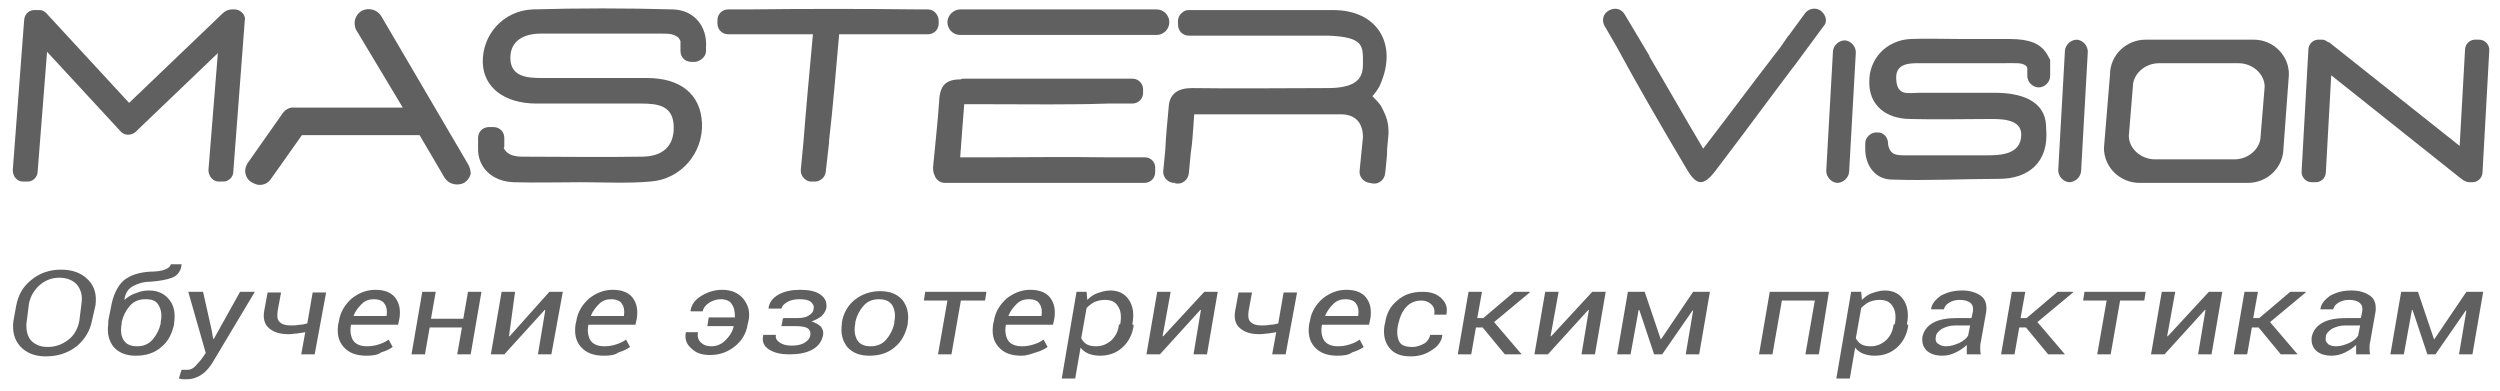 <?xml version="1.0" encoding="utf-8"?>
<!-- Generator: Adobe Illustrator 22.0.1, SVG Export Plug-In . SVG Version: 6.00 Build 0)  -->
<svg version="1.1" id="svg_logo" xmlns="http://www.w3.org/2000/svg" xmlns:xlink="http://www.w3.org/1999/xlink" x="0px" y="0px"
	 viewBox="0 0 371.8 58.1" style="enable-background:new 0 0 371.8 58.1;" xml:space="preserve">
<style type="text/css">
	.st0{fill:#606060;}
</style>
<g>
	<path class="st0" d="M69.6,24.4l-12.9-22c-0.6-1-1.9-1.3-2.9-0.8c-0.5,0.3-0.8,0.7-1,1.3c-0.1,0.5-0.1,1.1,0.2,1.6L59.9,16H44
		c-0.1,0-0.2,0-0.2,0c-0.7-0.1-1.4,0.3-1.8,0.9l-5.2,7.4c-0.3,0.5-0.4,1-0.3,1.5c0.1,0.5,0.4,1,0.9,1.3c0.4,0.2,0.8,0.4,1.2,0.4
		c0.7,0,1.3-0.3,1.7-0.9l4.6-6.5h17.5l3.7,6.3c0.6,1,1.9,1.3,2.9,0.8c0.5-0.3,0.8-0.7,1-1.3C70,25.4,69.9,24.9,69.6,24.4z"/>
	<path class="st0" d="M273.2,27.2L273.2,27.2c-0.9-0.1-1.6-0.9-1.6-1.8l1-17.8c0.1-0.9,0.9-1.6,1.8-1.6v0c0.9,0.1,1.6,0.9,1.6,1.8
		l-1,17.8C274.9,26.5,274.1,27.2,273.2,27.2z"/>
	<path class="st0" d="M307.7,27.1L307.7,27.1c-0.9-0.1-1.6-0.9-1.6-1.8l1-17.8c0.1-0.9,0.9-1.6,1.8-1.6v0c0.9,0.1,1.6,0.9,1.6,1.8
		l-1,17.8C309.4,26.4,308.6,27.1,307.7,27.1z"/>
	<path class="st0" d="M368.7,5.9l-0.4,0c-0.9-0.1-1.7,0.6-1.7,1.5l-0.8,14.3L346.4,6.3c0,0,0,0-0.1,0c-0.3-0.2-0.6-0.4-0.9-0.4
		l-0.4,0c-0.9-0.1-1.7,0.6-1.7,1.5l-1,18c-0.1,0.9,0.6,1.7,1.5,1.7l0.4,0c0.9,0.1,1.7-0.6,1.7-1.5l0.8-14.4l19.1,15.2
		c0.5,0.4,0.8,0.6,1.3,0.7l0.4,0c0.9,0.1,1.7-0.6,1.7-1.5l1-18C370.3,6.7,369.6,5.9,368.7,5.9z"/>
	<path class="st0" d="M304.2,7.7c-0.8-1.1-2.2-1.9-5.3-1.9c-2.5,0-5,0-7.4,0c-2.5,0-5-0.1-7.4,0c-3.6,0.2-6.2,3-6.1,6.5
		c0,3.3,2.4,5.4,6.2,5.4c3.8,0.1,7.5,0,11.3,0c1.6,0,5.1-0.2,5.1,2.3c0,3.1-3.3,3.1-5.3,3.1c-4,0-7.9,0-11.9,0c-1.3,0-2.3,0-2.6-1.6
		l0-0.1c0-0.9-0.6-1.7-1.5-1.7l-0.1,0c-0.9-0.1-1.8,0.7-1.8,1.6l0,0.7c0,0.2,0,0.3,0,0.4c0.1,2.3,1.5,4.2,3.8,4.3
		c5.4,0.2,10.7-0.1,16.1-0.1c4.2,0,7.5-2.3,7-7.6c0-4.3-4.2-5.2-7.6-5.2c-3.8,0-7.5,0-11.3,0c-1.6,0-3.4,0.6-3.4-2.3
		c0-2.1,2.1-2.1,3.3-2.1c4.1,0,8,0,12.2,0c2.5,0,3-0.1,3.7,0.3c0,0,0.1,0.1,0.2,0.2c0.1,0.1,0.1,0.2,0.1,0.3l0,1.1
		c0,0.9,0.8,1.7,1.7,1.7l0,0c0.9,0,1.7-0.8,1.7-1.7V8.9C304.6,8.4,304.5,8.1,304.2,7.7z"/>
	<path class="st0" d="M270.9,1.7l-0.1-0.1c-0.7-0.5-1.7-0.4-2.3,0.3l-2.2,3c-0.1,0.2-0.2,0.3-0.4,0.5L264.8,7
		c-3.8,4.9-7.5,9.9-11.5,15.1c-2.8-4.7-5.4-9.3-8-13.7c0,0,0,0,0-0.1l-3.7-6.2c-0.5-0.8-1.4-1-2.2-0.6l-0.2,0.1
		c-0.8,0.5-1,1.4-0.6,2.2l1.8,3.1c3.3,6.1,6.8,12.1,10.3,18c1.6,2.8,2.6,2.9,4.5,0.4c2.8-3.7,5.6-7.4,8.4-11.2c1-1.3,2-2.7,3-4
		c0,0,0.1-0.1,0.1-0.1l4.5-6.1C271.8,3.3,271.6,2.3,270.9,1.7z"/>
	<path class="st0" d="M206.3,22.1l0.2-2.2c0-0.3,0-1-0.1-1.5c-0.1-0.7-0.4-1.5-1-2.6c-0.2-0.4-1.1-1.3-1.3-1.5
		c0.3-0.3,1-1.2,1.2-1.8c2.6-6-0.5-11-7-11c-5.4,0-10.8,0-16.2,0h-4c-0.2,0-0.5,0-0.7,0h-0.6c-0.4,0-0.7,0.1-1,0.4
		c-0.4,0.3-0.7,0.8-0.6,1.7c0,0,0,0.1,0,0.1c0,0.9,0.7,1.6,1.6,1.6h8.2c4.1,0,8.2,0,12.5,0c5.3,0.2,5.2,1.5,5.2,4
		c0,1.6-0.1,3.8-5.2,3.8c-6.8,0-13.4,0.1-20.2,0c-2.1,0-3.4,0.8-3.5,2.9c-0.2,2.1-0.4,4.2-0.5,6.3l-0.3,3.1
		c-0.1,0.9,0.6,1.7,1.5,1.8l0.3,0c0,0,0,0,0,0.1c0,0,0,0,0,0l0.2,0c0.9,0.1,1.7-0.6,1.8-1.5l0.3-3.1c0.2-1.3,0.3-2.7,0.4-4.2
		l0.1-1.5c7.5,0,14.7,0,21.8,0c2.2,0,3.3,1.3,3.3,3.4l-0.5,5c-0.1,0.9,0.6,1.7,1.5,1.8l0.5,0.1c0.9,0.1,1.7-0.6,1.8-1.5l0.1-0.9
		C206.2,23.9,206.3,23,206.3,22.1z"/>
	<path class="st0" d="M140.9,3.3L140.9,3.3c0,1,0.8,1.9,1.9,1.9l29.2,0c1,0,1.9-0.8,1.9-1.9v0c0-1-0.8-1.9-1.9-1.9l-29.2,0
		C141.8,1.4,140.9,2.3,140.9,3.3z"/>
	<path class="st0" d="M35,1.4l-0.5,0c-0.5,0-1,0.2-1.4,0.6L19.2,15.3l-12-13C6.8,1.8,6.4,1.5,5.9,1.5l-0.5,0C4.4,1.4,3.7,2,3.6,2.9
		L1.9,25.3C1.9,26.2,2.5,27,3.4,27l0.5,0c0.9,0.1,1.7-0.6,1.7-1.5L7,7.7l10.9,11.8c0.6,0.7,1.6,0.7,2.3,0.1l0.4-0.4
		c0,0,0.1-0.1,0.1-0.1L32.4,7.9L31,25.3C31,26.2,31.7,27,32.5,27l0.5,0c0.9,0.1,1.7-0.6,1.7-1.5l1.7-22.4C36.6,2.3,35.9,1.5,35,1.4z
		"/>
	<path class="st0" d="M138,1.4h-1.3c-8.5-0.1-17-0.1-25.5,0h-2.9c-0.9,0-1.6,0.7-1.6,1.6v0.5c0,0.9,0.7,1.6,1.6,1.6h12.6
		c-0.5,5.5-1,10.7-1.4,15.9l-0.4,4.2c-0.1,0.9,0.6,1.7,1.4,1.8l0.5,0c0.9,0.1,1.7-0.6,1.8-1.4l0.5-4.4c0-0.1,0-0.2,0-0.3
		c0.6-5.1,1-10.3,1.5-15.8H138c0.9,0,1.6-0.7,1.6-1.6V3.1C139.6,2.2,138.9,1.4,138,1.4z"/>
	<path class="st0" d="M71.1,22c-0.1,2.9,2.1,5,5.3,5.1c3.3,0.1,6.7,0,10,0c0,0,0,0,0,0c3.4,0,6.9,0.2,10.3-0.1
		c4.6-0.3,7.9-4.3,7.7-8.7c-0.2-4.3-3.2-6.7-8.2-6.7c-5.3,0-10.5,0-15.8,0c-2.2,0-4.5-0.3-4.5-3c0-2.6,2.1-3.6,4.5-3.6
		c6,0,12.1,0,18,0c1,0,1.8,0,2.5,0.6c0.1,0.1,0.2,0.3,0.3,0.5c0,0.1,0-0.1,0,0l0,1.5c0,0.9,0.7,1.6,1.6,1.6l0.6,0c0,0,0,0,0,0l0,0
		c0.8-0.1,1.6-0.8,1.6-1.6l0-0.5c0,0,0-0.1,0-0.1c0.2-3-1.7-5.5-4.9-5.6c-7-0.2-14-0.2-20.9,0c-4.4,0.2-7.5,3.8-7.4,7.9
		c0.1,3.7,3.2,6.1,8,6.1c5.2,0,10.3,0,15.5,0c2.6,0,4.9,0.3,4.9,3.6c0,2.7-1.6,4.3-4.8,4.3c-5.9,0.1-11.8,0-17.7,0
		c-1.3,0-2.3-0.3-2.8-1.3C75,22,75,21.8,75,21.7v-1.2c0-0.9-0.7-1.6-1.6-1.6h-0.7c-0.9,0-1.6,0.7-1.6,1.6"/>
	<path class="st0" d="M170.3,23.4h-5.5c-6.1-0.1-12.2,0-18.3,0c-1.1,0-2.3,0-3.7,0c0.2-2.9,0.4-5.3,0.6-7.9c1.5,0,2.7,0,3.8,0
		c5.9,0,11.8,0.1,17.6-0.1h3.6c0.9,0,1.6-0.7,1.6-1.6v-0.5c0-0.9-0.7-1.6-1.6-1.6h-25.1c-0.1,0-0.3,0-0.4,0.1c-2,0-3,0.7-3.2,2.8
		c-0.2,3.3-0.6,6.6-0.9,9.9c-0.1,0.7,0,1.2,0.2,1.6c0.2,0.6,0.8,1.1,1.5,1.1h0.6c0.1,0,0.1,0,0.2,0c5.4,0,10.7,0,16.1,0h12.8
		c0.9,0,1.6-0.7,1.6-1.6v-0.5C171.9,24.2,171.2,23.4,170.3,23.4z"/>
	<path class="st0" d="M335.2,5.9h-16.1c-2.9,0-5.3,2.3-5.3,5.2L312.9,22c0,2.9,2.4,5.2,5.3,5.2h16.1c2.9,0,5.3-2.3,5.3-5.2l0.8-10.8
		C340.5,8.3,338.1,5.9,335.2,5.9z M336.2,20.2c0,1.9-1.8,3.5-3.9,3.5h-11.8c-2.1,0-3.9-1.6-3.9-3.5l0.6-7.3c0-1.9,1.8-3.5,3.9-3.5
		h11.8c2.1,0,3.9,1.6,3.9,3.5L336.2,20.2z"/>
</g>
<g>
	<path class="st0" d="M13.7,47.6c-0.3,1.6-1.1,2.9-2.3,3.9c-1.3,1-2.8,1.5-4.6,1.5c-1.6,0-2.9-0.5-3.8-1.5s-1.2-2.3-1-3.8l0.4-2.2
		c0.3-1.6,1-2.9,2.3-3.9c1.2-1,2.7-1.5,4.4-1.5c1.7,0,3,0.5,4,1.5s1.3,2.3,1.1,3.8L13.7,47.6z M12.1,45.3c0.2-1.2,0-2.1-0.6-2.9
		c-0.6-0.7-1.5-1.1-2.7-1.1c-1.1,0-2.1,0.4-2.9,1.1s-1.4,1.7-1.6,2.8L4,47.6c-0.2,1.2,0,2.2,0.5,2.9c0.6,0.7,1.4,1.1,2.6,1.1
		c1.2,0,2.2-0.4,3.1-1.1c0.9-0.7,1.4-1.7,1.6-2.8L12.1,45.3z"/>
	<path class="st0" d="M22.2,43.2c1.3,0,2.3,0.5,3,1.4c0.7,0.9,0.9,2,0.7,3.4l0,0.2c-0.3,1.4-0.9,2.6-1.9,3.4c-1,0.9-2.3,1.3-3.8,1.3
		c-1.4,0-2.5-0.4-3.3-1.3c-0.7-0.9-1-2-0.8-3.4l0-0.2c0,0,0-0.1,0-0.1c0,0,0-0.1,0-0.2l0.4-2c0.3-1.8,1-3.2,1.9-4
		c1-0.8,2.3-1.2,3.9-1.3c0.9,0,1.7-0.1,2.2-0.3c0.5-0.2,0.8-0.4,0.9-0.8H27l0,0.1c-0.1,0.9-0.6,1.6-1.4,1.9
		c-0.8,0.3-1.9,0.5-3.3,0.6c-1,0-1.9,0.3-2.6,0.7c-0.7,0.4-1.1,1.1-1.2,2l0,0c0.5-0.4,1-0.8,1.7-1C20.9,43.3,21.5,43.2,22.2,43.2z
		 M21.6,44.5c-0.9,0-1.7,0.3-2.3,1c-0.6,0.7-1,1.5-1.2,2.4l0,0.2c-0.2,1-0.1,1.9,0.3,2.5c0.4,0.6,1,0.9,2,0.9c0.9,0,1.7-0.3,2.3-1
		s1-1.5,1.2-2.4l0-0.2c0.2-1,0.1-1.8-0.3-2.5S22.6,44.5,21.6,44.5z"/>
	<path class="st0" d="M31.5,49.2l0.2,1.2l0.1,0l3.9-7h2.2l-6.4,10.7c-0.4,0.6-0.9,1.2-1.5,1.6s-1.3,0.7-2.2,0.7c-0.2,0-0.4,0-0.6,0
		c-0.2,0-0.4-0.1-0.6-0.1l0.4-1.3c0,0,0.1,0,0.4,0c0.3,0,0.4,0,0.5,0c0.4,0,0.8-0.2,1.1-0.5c0.3-0.3,0.6-0.7,0.9-1l0.7-1L28,43.4
		h2.2L31.5,49.2z"/>
	<path class="st0" d="M46.8,52.7h-2l0.6-3.3c-0.4,0.1-0.8,0.1-1.2,0.2c-0.4,0-0.8,0.1-1.3,0.1c-1.3,0-2.2-0.3-2.9-0.9
		c-0.7-0.6-0.9-1.5-0.7-2.6l0.5-2.7h2l-0.5,2.7c-0.1,0.8-0.1,1.3,0.3,1.7c0.3,0.3,0.8,0.5,1.6,0.5c0.4,0,0.8,0,1.3-0.1
		c0.4,0,0.8-0.1,1.2-0.2l0.8-4.6h2L46.8,52.7z"/>
	<path class="st0" d="M54.5,52.9c-1.5,0-2.6-0.4-3.4-1.3c-0.8-0.9-1-2-0.8-3.4l0.1-0.4c0.2-1.4,0.9-2.5,1.9-3.4
		c1-0.8,2.2-1.3,3.5-1.3c1.4,0,2.4,0.4,3,1.2c0.6,0.8,0.8,1.8,0.6,3.1l-0.2,0.9h-7c-0.2,1,0,1.8,0.3,2.3c0.4,0.6,1.1,0.9,2.1,0.9
		c0.6,0,1.2-0.1,1.8-0.3c0.6-0.2,1-0.4,1.4-0.7l0.6,1.1c-0.4,0.3-1,0.6-1.7,0.8C56.2,52.8,55.4,52.9,54.5,52.9z M55.6,44.5
		c-0.7,0-1.3,0.2-1.8,0.7c-0.5,0.5-0.9,1-1.2,1.7l0,0.1h4.9l0-0.1c0.1-0.7,0-1.3-0.3-1.7C57,44.8,56.4,44.5,55.6,44.5z"/>
	<path class="st0" d="M70,52.7h-2l0.7-4h-4.8l-0.7,4h-2l1.6-9.3h2l-0.7,4h4.8l0.7-4h2L70,52.7z"/>
	<path class="st0" d="M81.7,43.4h2L82,52.7h-2l1.1-6.6l-0.1,0l-6,6.6h-2l1.6-9.3h2L75.7,50l0.1,0L81.7,43.4z"/>
	<path class="st0" d="M89.8,52.9c-1.5,0-2.6-0.4-3.4-1.3c-0.8-0.9-1-2-0.8-3.4l0.1-0.4c0.2-1.4,0.9-2.5,1.9-3.4
		c1-0.8,2.2-1.3,3.5-1.3c1.4,0,2.4,0.4,3,1.2c0.6,0.8,0.8,1.8,0.6,3.1l-0.2,0.9h-7c-0.2,1,0,1.8,0.3,2.3c0.4,0.6,1.1,0.9,2.1,0.9
		c0.6,0,1.2-0.1,1.8-0.3c0.6-0.2,1-0.4,1.4-0.7l0.6,1.1c-0.4,0.3-1,0.6-1.7,0.8C91.5,52.8,90.7,52.9,89.8,52.9z M90.9,44.5
		c-0.7,0-1.3,0.2-1.8,0.7c-0.5,0.5-0.9,1-1.2,1.7l0,0.1h4.9l0-0.1c0.1-0.7,0-1.3-0.3-1.7C92.3,44.8,91.7,44.5,90.9,44.5z"/>
	<path class="st0" d="M107.2,44.5c-0.6,0-1.2,0.2-1.7,0.5c-0.6,0.4-0.9,0.8-1,1.3h-1.8l0-0.1c0.1-0.8,0.6-1.6,1.6-2.2
		c1-0.6,2-0.9,3.1-0.9c1.4,0,2.5,0.5,3.2,1.4c0.7,0.9,1,2,0.7,3.3l-0.1,0.4c-0.2,1.4-0.9,2.5-1.9,3.3s-2.2,1.3-3.7,1.3
		c-1.2,0-2.1-0.3-2.8-1c-0.7-0.6-1-1.4-0.8-2.4l0,0h1.8c-0.1,0.6,0,1.1,0.4,1.5c0.4,0.4,0.9,0.6,1.6,0.6c0.8,0,1.5-0.3,2.1-0.9
		c0.6-0.6,1-1.2,1.2-2l0-0.1h-3.9l0.2-1.3h3.9c0-0.8-0.1-1.5-0.5-2C108.6,44.8,108,44.5,107.2,44.5z"/>
	<path class="st0" d="M116.5,47.3h2.1c0.7,0,1.3-0.1,1.7-0.4c0.4-0.2,0.7-0.6,0.7-1c0.1-0.4-0.1-0.7-0.4-1c-0.4-0.3-0.9-0.4-1.7-0.4
		c-0.7,0-1.2,0.1-1.8,0.4c-0.5,0.3-0.8,0.6-0.9,1h-1.9l0-0.1c0.1-0.8,0.6-1.5,1.5-2c0.9-0.5,2-0.7,3.2-0.7c1.3,0,2.3,0.2,3,0.7
		c0.7,0.5,1,1.1,0.9,2c-0.1,0.4-0.3,0.8-0.7,1.2c-0.4,0.3-0.9,0.6-1.5,0.8c0.6,0.2,1.1,0.5,1.4,0.8c0.3,0.4,0.4,0.8,0.3,1.3
		c-0.2,0.9-0.7,1.6-1.6,2.1c-0.9,0.5-2.1,0.7-3.4,0.7c-1.2,0-2.2-0.2-3-0.7c-0.8-0.5-1.1-1.2-0.9-2.1l0-0.1h1.9
		c-0.1,0.5,0.1,0.8,0.5,1.1c0.4,0.3,1,0.5,1.8,0.5c0.7,0,1.4-0.1,1.9-0.4c0.5-0.3,0.8-0.6,0.9-1.1c0.1-0.5-0.1-0.9-0.4-1.1
		c-0.4-0.2-1-0.3-1.8-0.3h-2.1l0.1-0.4l0.1-0.6l0,0L116.5,47.3z"/>
	<path class="st0" d="M125.2,48c0.2-1.4,0.9-2.6,1.9-3.4s2.3-1.3,3.8-1.3c1.4,0,2.5,0.4,3.3,1.3c0.7,0.9,1,2,0.8,3.4l0,0.2
		c-0.3,1.4-0.9,2.6-1.9,3.4c-1,0.9-2.3,1.3-3.8,1.3c-1.4,0-2.5-0.4-3.3-1.3c-0.7-0.9-1-2-0.8-3.4L125.2,48z M127.2,48.1
		c-0.2,1-0.1,1.8,0.3,2.5c0.4,0.6,1,0.9,2,0.9c0.9,0,1.7-0.3,2.3-1c0.6-0.7,1-1.5,1.2-2.4l0-0.2c0.2-1,0.1-1.8-0.3-2.5
		c-0.4-0.6-1-0.9-2-0.9c-0.9,0-1.7,0.3-2.3,1c-0.6,0.7-1,1.5-1.2,2.4L127.2,48.1z"/>
	<path class="st0" d="M146.5,44.7h-3.6l-1.4,8h-2l1.4-8h-3.5l0.2-1.3h9.1L146.5,44.7z"/>
	<path class="st0" d="M151.9,52.9c-1.5,0-2.6-0.4-3.4-1.3c-0.8-0.9-1-2-0.8-3.4l0.1-0.4c0.2-1.4,0.9-2.5,1.9-3.4
		c1-0.8,2.2-1.3,3.5-1.3c1.4,0,2.4,0.4,3,1.2c0.6,0.8,0.8,1.8,0.6,3.1l-0.2,0.9h-7c-0.2,1,0,1.8,0.3,2.3c0.4,0.6,1.1,0.9,2.1,0.9
		c0.6,0,1.2-0.1,1.8-0.3c0.6-0.2,1-0.4,1.4-0.7l0.6,1.1c-0.4,0.3-1,0.6-1.7,0.8S152.8,52.9,151.9,52.9z M153,44.5
		c-0.7,0-1.3,0.2-1.8,0.7c-0.5,0.5-0.9,1-1.2,1.7l0,0.1h4.9l0-0.1c0.1-0.7,0-1.3-0.3-1.7C154.4,44.8,153.9,44.5,153,44.5z"/>
	<path class="st0" d="M168.6,48.4c-0.2,1.4-0.8,2.5-1.7,3.3c-0.9,0.8-2,1.2-3.3,1.2c-0.6,0-1.2-0.1-1.7-0.3
		c-0.5-0.2-0.9-0.5-1.2-0.9l-0.8,4.6h-2l2.2-12.9h1.5l0.1,1.2c0.4-0.4,0.9-0.8,1.5-1s1.2-0.4,1.9-0.4c1.3,0,2.2,0.5,2.8,1.4
		c0.6,0.9,0.8,2.1,0.5,3.6L168.6,48.4z M166.6,48.2c0.2-1.1,0.1-2-0.3-2.6c-0.4-0.7-1-1-2-1c-0.5,0-1,0.1-1.5,0.3
		c-0.4,0.2-0.8,0.5-1.2,0.9l-0.8,4.5c0.2,0.4,0.5,0.7,0.8,0.9c0.4,0.2,0.8,0.3,1.4,0.3c0.9,0,1.6-0.3,2.3-0.9c0.6-0.6,1-1.3,1.1-2.3
		L166.6,48.2z"/>
	<path class="st0" d="M179.1,43.4h2l-1.6,9.3h-2l1.1-6.6l-0.1,0l-6,6.6h-2l1.6-9.3h2l-1.2,6.6l0.1,0L179.1,43.4z"/>
	<path class="st0" d="M191.2,52.7h-2l0.6-3.3c-0.4,0.1-0.8,0.1-1.2,0.2c-0.4,0-0.8,0.1-1.3,0.1c-1.3,0-2.2-0.3-2.9-0.9
		c-0.7-0.6-0.9-1.5-0.7-2.6l0.5-2.7h2l-0.5,2.7c-0.1,0.8-0.1,1.3,0.3,1.7c0.3,0.3,0.8,0.5,1.6,0.5c0.4,0,0.8,0,1.3-0.1
		c0.4,0,0.8-0.1,1.2-0.2l0.8-4.6h2L191.2,52.7z"/>
	<path class="st0" d="M198.9,52.9c-1.5,0-2.6-0.4-3.4-1.3c-0.8-0.9-1-2-0.8-3.4l0.1-0.4c0.2-1.4,0.9-2.5,1.9-3.4
		c1-0.8,2.2-1.3,3.5-1.3c1.4,0,2.4,0.4,3,1.2s0.8,1.8,0.6,3.1l-0.2,0.9h-7c-0.2,1,0,1.8,0.3,2.3c0.4,0.6,1.1,0.9,2.1,0.9
		c0.6,0,1.2-0.1,1.8-0.3c0.6-0.2,1-0.4,1.4-0.7l0.6,1.1c-0.4,0.3-1,0.6-1.7,0.8C200.6,52.8,199.8,52.9,198.9,52.9z M200.1,44.5
		c-0.7,0-1.3,0.2-1.8,0.7c-0.5,0.5-0.9,1-1.2,1.7l0,0.1h4.9l0-0.1c0.1-0.7,0-1.3-0.3-1.7C201.5,44.8,200.9,44.5,200.1,44.5z"/>
	<path class="st0" d="M210.1,51.6c0.6,0,1.1-0.2,1.7-0.5c0.5-0.3,0.8-0.8,0.9-1.3h1.8l0,0.1c-0.1,0.8-0.6,1.6-1.6,2.2
		c-0.9,0.6-1.9,0.9-3.1,0.9c-1.5,0-2.5-0.4-3.2-1.3c-0.7-0.9-0.9-2-0.7-3.3l0.1-0.4c0.2-1.4,0.8-2.5,1.8-3.3c1-0.9,2.2-1.3,3.8-1.3
		c1.2,0,2.1,0.3,2.8,1s0.9,1.4,0.7,2.4l0,0h-1.8c0.1-0.6,0-1.1-0.4-1.5c-0.4-0.4-0.9-0.6-1.5-0.6c-0.9,0-1.7,0.3-2.3,1
		c-0.6,0.7-0.9,1.4-1.1,2.3l-0.1,0.4c-0.2,1-0.1,1.8,0.2,2.4S209.1,51.6,210.1,51.6z"/>
	<path class="st0" d="M220.5,48.7h-1l-0.7,4h-2l1.6-9.3h2l-0.7,3.9h0.9l4.6-3.9h2.3l0,0.1l-5.3,4.4l4.1,4.8h-2.5L220.5,48.7z"/>
	<path class="st0" d="M236.8,43.4h2l-1.6,9.3h-2l1.1-6.6l-0.1,0l-6,6.6h-2l1.6-9.3h2l-1.2,6.6l0.1,0L236.8,43.4z"/>
	<path class="st0" d="M247,50.5L247,50.5l4.8-7.1h2.5l-1.6,9.3h-2l1.1-6.5l-0.1,0l-4.5,6.5H246l-2.2-6.6l-0.1,0l-1.2,6.6h-2l1.6-9.3
		h2.5L247,50.5z"/>
	<path class="st0" d="M270.5,52.7h-2l1.4-8H265l-1.4,8h-2l1.6-9.3h8.8L270.5,52.7z"/>
	<path class="st0" d="M283.8,48.4c-0.2,1.4-0.8,2.5-1.7,3.3c-0.9,0.8-2,1.2-3.3,1.2c-0.6,0-1.2-0.1-1.7-0.3
		c-0.5-0.2-0.9-0.5-1.2-0.9l-0.8,4.6h-2l2.2-12.9h1.5l0.1,1.2c0.4-0.4,0.9-0.8,1.5-1c0.6-0.2,1.2-0.4,1.9-0.4c1.3,0,2.2,0.5,2.8,1.4
		c0.6,0.9,0.8,2.1,0.5,3.6L283.8,48.4z M281.8,48.2c0.2-1.1,0.1-2-0.3-2.6c-0.4-0.7-1-1-2-1c-0.5,0-1,0.1-1.5,0.3
		c-0.4,0.2-0.8,0.5-1.2,0.9l-0.8,4.5c0.2,0.4,0.5,0.7,0.8,0.9c0.4,0.2,0.8,0.3,1.4,0.3c0.9,0,1.6-0.3,2.3-0.9c0.6-0.6,1-1.3,1.1-2.3
		L281.8,48.2z"/>
	<path class="st0" d="M292.5,52.7c0-0.3,0-0.6,0-0.8c0-0.2,0-0.4,0-0.6c-0.4,0.4-1,0.8-1.6,1.1c-0.6,0.3-1.3,0.5-2,0.5
		c-1.1,0-1.9-0.3-2.4-0.8c-0.5-0.5-0.7-1.2-0.6-2c0.2-0.9,0.7-1.6,1.6-2.1c0.9-0.5,2.1-0.7,3.6-0.7h2.1l0.2-0.9c0.1-0.6,0-1-0.3-1.3
		c-0.3-0.3-0.9-0.5-1.6-0.5c-0.6,0-1.1,0.1-1.6,0.4c-0.5,0.3-0.7,0.6-0.8,1l-1.9,0l0-0.1c0.1-0.7,0.6-1.3,1.4-1.9
		c0.9-0.5,1.9-0.8,3.2-0.8c1.2,0,2.1,0.3,2.8,0.8c0.7,0.5,0.9,1.3,0.8,2.3l-0.8,4.5c-0.1,0.3-0.1,0.7-0.1,1c0,0.3,0,0.6,0.1,0.9
		H292.5z M289.4,51.5c0.7,0,1.3-0.2,2-0.5c0.6-0.3,1.1-0.7,1.3-1.1l0.3-1.5h-2.2c-0.8,0-1.4,0.2-2,0.5c-0.6,0.4-0.9,0.8-0.9,1.2
		c-0.1,0.4,0,0.8,0.3,1S288.8,51.5,289.4,51.5z"/>
	<path class="st0" d="M301.3,48.7h-1l-0.7,4h-2l1.6-9.3h2l-0.7,3.9h0.9l4.6-3.9h2.3l0,0.1l-5.3,4.4l4.1,4.8h-2.5L301.3,48.7z"/>
	<path class="st0" d="M318.9,44.7h-3.6l-1.4,8h-2l1.4-8h-3.5l0.2-1.3h9.1L318.9,44.7z"/>
	<path class="st0" d="M328.5,43.4h2l-1.6,9.3h-2l1.1-6.6l-0.1,0l-6,6.6h-2l1.6-9.3h2l-1.2,6.6l0.1,0L328.5,43.4z"/>
	<path class="st0" d="M335.9,48.7h-1l-0.7,4h-2l1.6-9.3h2l-0.7,3.9h0.9l4.6-3.9h2.3l0,0.1l-5.3,4.4l4.1,4.8h-2.5L335.9,48.7z"/>
	<path class="st0" d="M350.4,52.7c0-0.3,0-0.6,0-0.8c0-0.2,0-0.4,0-0.6c-0.4,0.4-1,0.8-1.6,1.1c-0.6,0.3-1.3,0.5-2,0.5
		c-1.1,0-1.9-0.3-2.4-0.8c-0.5-0.5-0.7-1.2-0.6-2c0.2-0.9,0.7-1.6,1.6-2.1c0.9-0.5,2.1-0.7,3.6-0.7h2.1l0.2-0.9c0.1-0.6,0-1-0.3-1.3
		c-0.3-0.3-0.9-0.5-1.6-0.5c-0.6,0-1.1,0.1-1.6,0.4c-0.5,0.3-0.7,0.6-0.8,1l-1.9,0l0-0.1c0.1-0.7,0.6-1.3,1.4-1.9
		c0.9-0.5,1.9-0.8,3.2-0.8c1.2,0,2.1,0.3,2.8,0.8c0.7,0.5,0.9,1.3,0.8,2.3l-0.8,4.5c-0.1,0.3-0.1,0.7-0.1,1c0,0.3,0,0.6,0.1,0.9
		H350.4z M347.4,51.5c0.7,0,1.3-0.2,2-0.5c0.6-0.3,1.1-0.7,1.3-1.1l0.3-1.5h-2.2c-0.8,0-1.4,0.2-2,0.5c-0.6,0.4-0.9,0.8-0.9,1.2
		c-0.1,0.4,0,0.8,0.3,1C346.3,51.3,346.8,51.5,347.4,51.5z"/>
	<path class="st0" d="M362,50.5L362,50.5l4.8-7.1h2.5l-1.6,9.3h-2l1.1-6.5l-0.1,0l-4.5,6.5H361l-2.2-6.6l-0.1,0l-1.2,6.6h-2l1.6-9.3
		h2.5L362,50.5z"/>
</g>
</svg>
